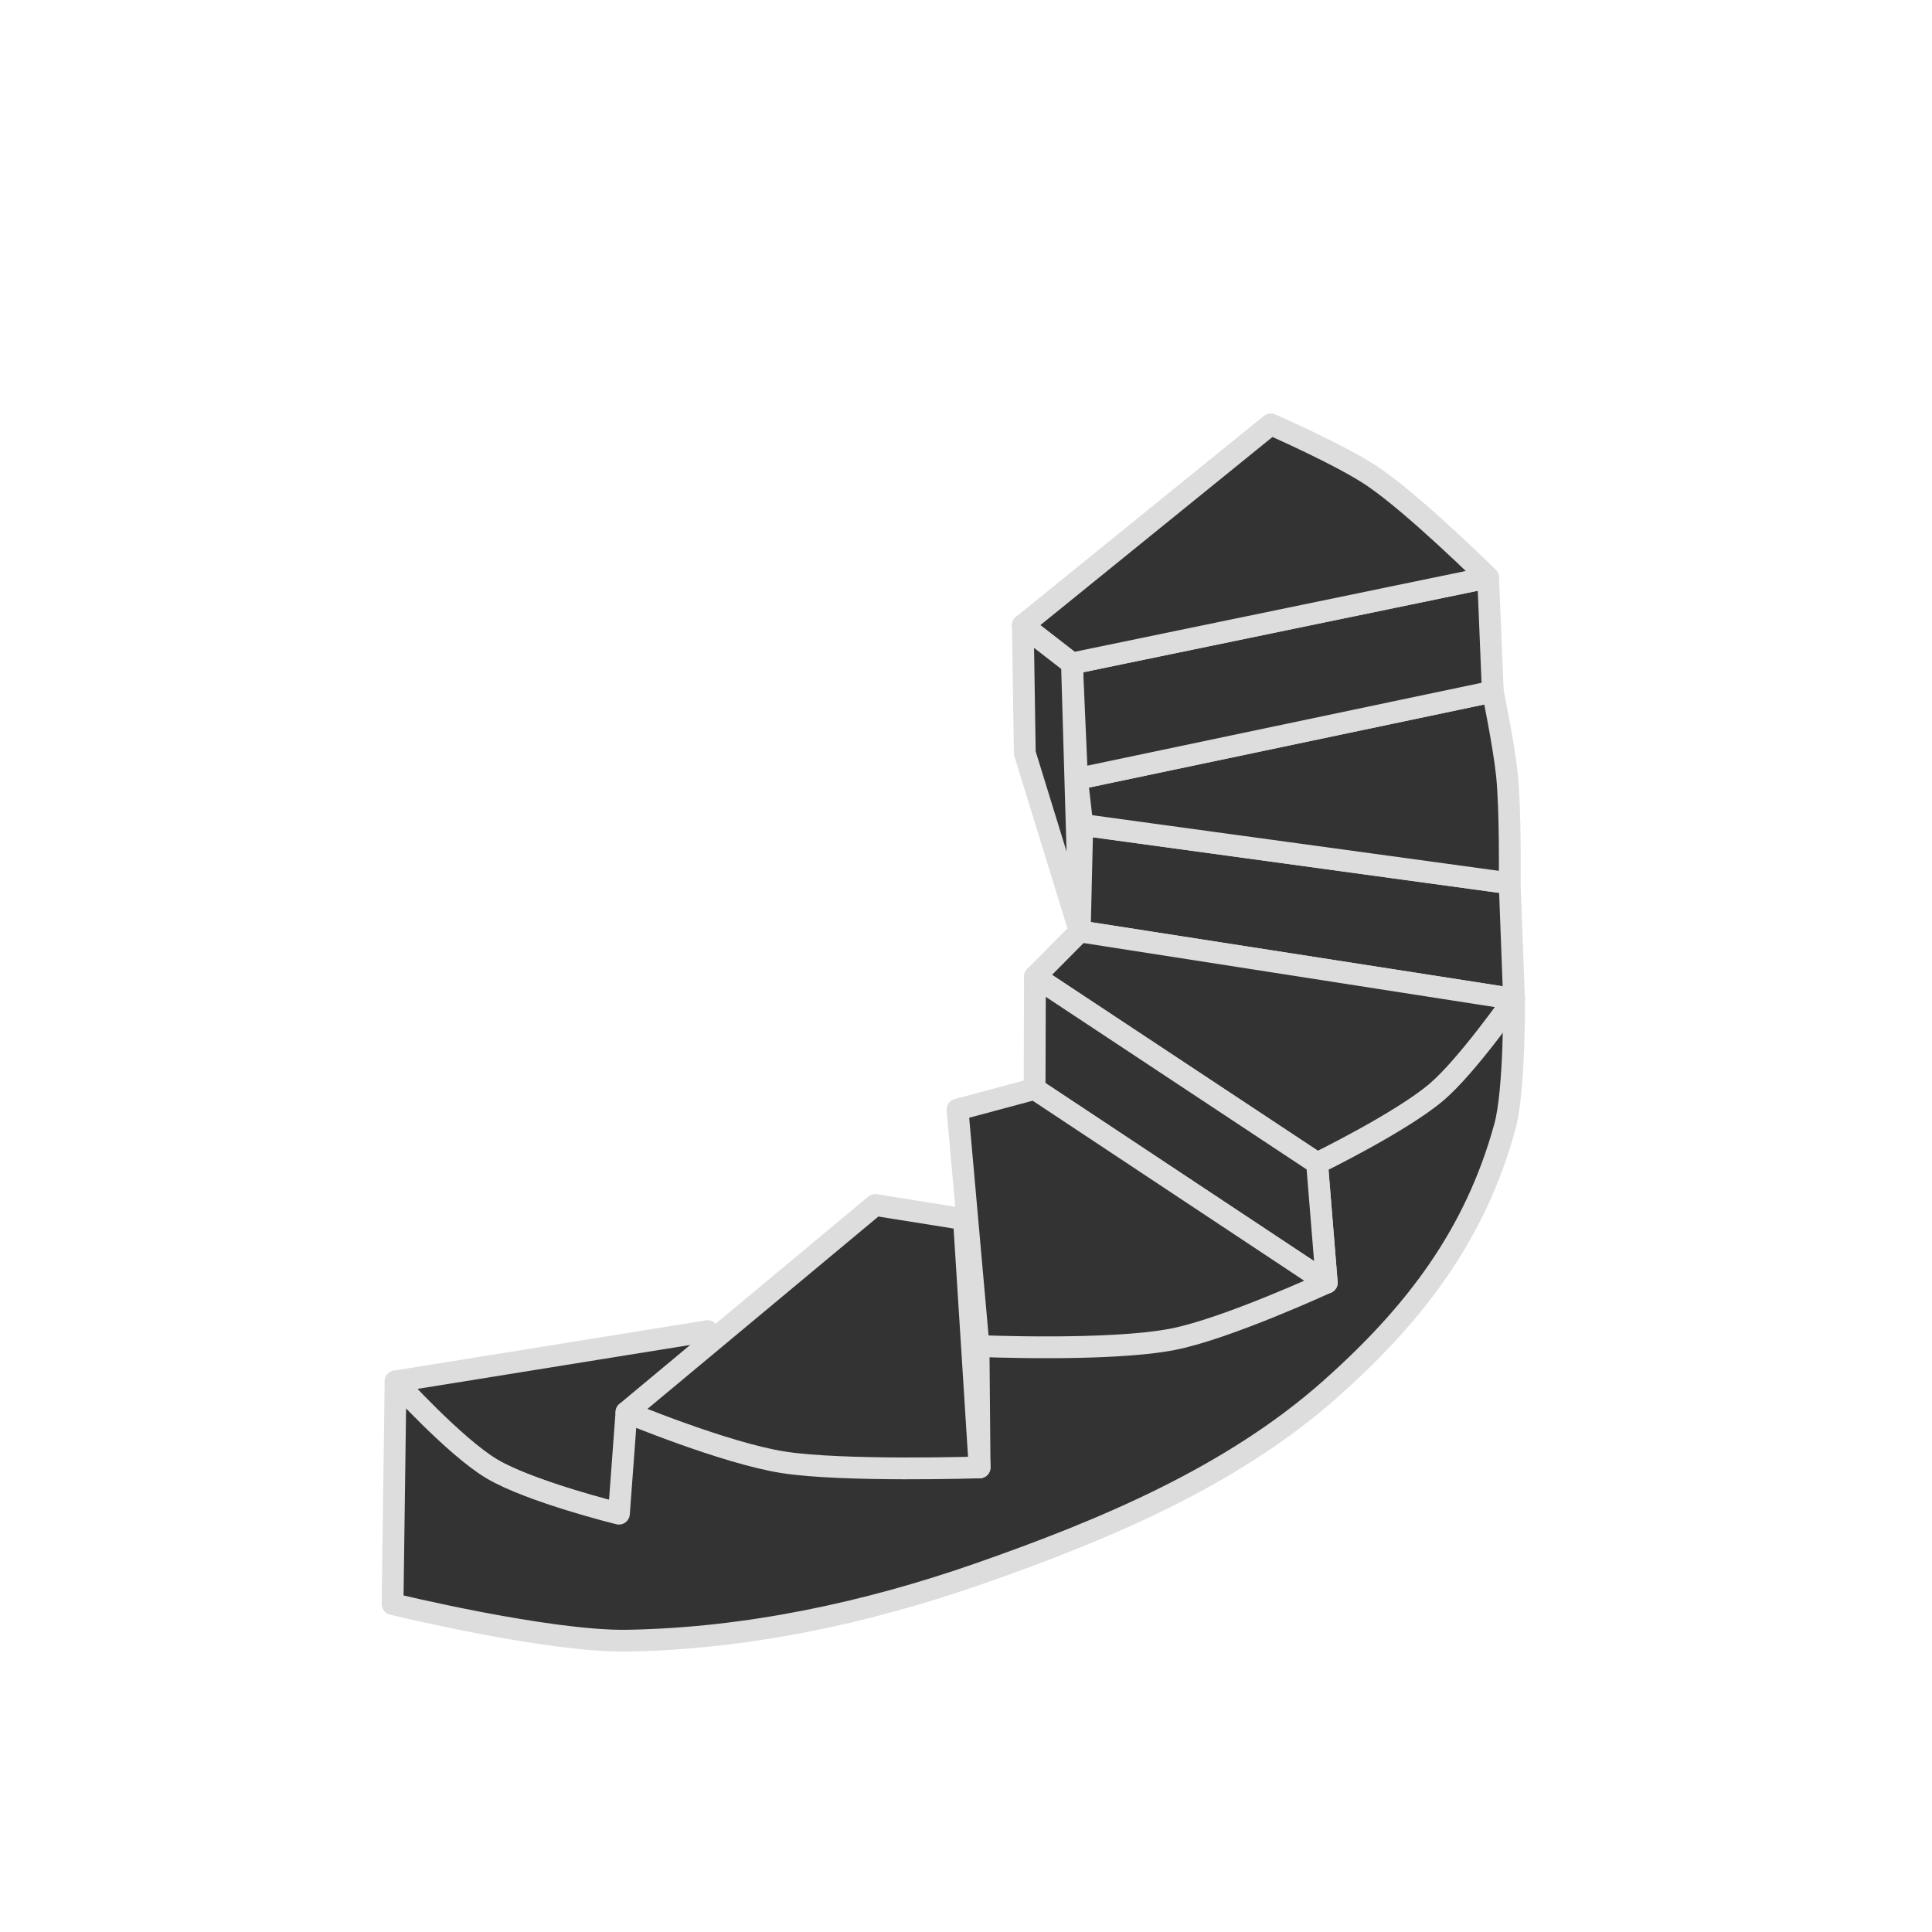 <?xml version="1.0" encoding="UTF-8" standalone="no"?>
<svg
   xmlns:osb="http://www.openswatchbook.org/uri/2009/osb"
   xmlns:dc="http://purl.org/dc/elements/1.1/"
   xmlns:cc="http://creativecommons.org/ns#"
   xmlns:rdf="http://www.w3.org/1999/02/22-rdf-syntax-ns#"
   xmlns:svg="http://www.w3.org/2000/svg"
   xmlns="http://www.w3.org/2000/svg"
   xmlns:sodipodi="http://sodipodi.sourceforge.net/DTD/sodipodi-0.dtd"
   xmlns:inkscape="http://www.inkscape.org/namespaces/inkscape"
   inkscape:export-ydpi="96"
   inkscape:export-xdpi="96"
   inkscape:export-filename="C:\Users\iffn1\Documents\UnityProjects\CastleBuilder2\Assets\Modules\HumanBuildings\Builder\UI\Icons\Dark\StairsCircular-Dark.png"
   sodipodi:docname="StairsCircular-Dark.svg"
   inkscape:version="1.0.2 (e86c870879, 2021-01-15, custom)"
   id="svg1397"
   version="1.1"
   viewBox="0 0 100 100"
   height="100mm"
   width="100mm">
  <defs
     id="defs1391">
    <marker
       inkscape:isstock="true"
       style="overflow:visible"
       id="Arrow1Lstart"
       refX="0.0"
       refY="0.0"
       orient="auto"
       inkscape:stockid="Arrow1Lstart">
      <path
         transform="scale(0.8) translate(12.5,0)"
         style="fill-rule:evenodd;stroke:#000000;stroke-width:1.0pt"
         d="M 0.0,0.0 L 5.0,-5.0 L -12.5,0.0 L 5.0,5.0 L 0.0,0.0 z "
         id="path2844" />
    </marker>
    <linearGradient
       id="linearGradient3996"
       osb:paint="solid">
      <stop
         style="stop-color:#333333;stop-opacity:1;"
         offset="0"
         id="stop3994" />
    </linearGradient>
  </defs>
  <sodipodi:namedview
     inkscape:window-maximized="1"
     inkscape:window-y="-8"
     inkscape:window-x="-8"
     inkscape:window-height="1017"
     inkscape:window-width="1920"
     showgrid="false"
     inkscape:document-rotation="0"
     inkscape:current-layer="layer1"
     inkscape:document-units="mm"
     inkscape:cy="244.78832"
     inkscape:cx="124.90534"
     inkscape:zoom="1.4"
     inkscape:pageshadow="2"
     inkscape:pageopacity="0.0"
     borderopacity="1.0"
     bordercolor="#666666"
     pagecolor="#ffffff"
     id="base"
     showguides="true" />
  <g
     id="layer1"
     inkscape:groupmode="layer"
     inkscape:label="Layer 1">
    <path
       id="rect1815-04-4-7-5-2-7-3"
       style="fill:#333333;fill-opacity:1;stroke:#dddddd;stroke-width:1.128;stroke-linejoin:round;stroke-miterlimit:4;stroke-dasharray:none;stroke-opacity:1;paint-order:fill markers stroke"
       d="m 20.474,71.501 16.145,-2.602 2.134,1.679 -6.717,7.768 c 0,0 -4.752,-1.177 -6.796,-2.413 -1.883,-1.138 -4.766,-4.432 -4.766,-4.432 z"
       sodipodi:nodetypes="ccccsc" />
    <path
       id="rect1815-04"
       style="fill:#333333;fill-opacity:1;stroke:#dddddd;stroke-width:1.128;stroke-linejoin:round;stroke-miterlimit:4;stroke-dasharray:none;stroke-opacity:1;paint-order:fill markers stroke"
       d="m 68.884,71.875 c 4.348,-3.865 7.483,-7.971 9.014,-13.584 0.508,-1.863 0.468,-6.58 0.468,-6.58 l -10.195,8.501 0.502,6.175 c 0,0 -6.513,1.84 -9.176,2.369 -3.38,0.671 -8.848,0.913 -8.848,0.913 l 0.055,6.284 -18.279,-2.855 -0.389,5.249 c 0,0 -4.585,-1.13 -6.582,-2.323 -1.925,-1.149 -4.98,-4.522 -4.98,-4.522 L 20.318,83.025 c 0,0 8.051,1.965 12.149,1.896 6.19,-0.104 12.401,-1.436 18.245,-3.48 6.461,-2.26 13.056,-5.017 18.173,-9.565 z"
       sodipodi:nodetypes="sscccsccccsccsss" />
    <path
       id="rect1815-04-4"
       style="fill:#333333;fill-opacity:1;stroke:#dddddd;stroke-width:1.128;stroke-linejoin:round;stroke-miterlimit:4;stroke-dasharray:none;stroke-opacity:1;paint-order:fill markers stroke"
       d="m 78.141,45.721 -22.123,-3.027 -0.129,5.516 22.477,3.501 z"
       sodipodi:nodetypes="ccccc" />
    <path
       id="rect1815-04-4-0"
       style="fill:#333333;fill-opacity:1;stroke:#dddddd;stroke-width:1.128;stroke-linejoin:round;stroke-miterlimit:4;stroke-dasharray:none;stroke-opacity:1;paint-order:fill markers stroke"
       d="m 77.268,35.795 -21.521,4.523 0.272,2.375 22.123,3.027 c 0,0 0.05,-3.801 -0.144,-5.632 C 77.835,38.55 77.268,35.795 77.268,35.795 Z"
       sodipodi:nodetypes="ccccsc" />
    <path
       id="rect1815-04-4-0-3"
       style="fill:#333333;fill-opacity:1;stroke:#dddddd;stroke-width:1.128;stroke-linejoin:round;stroke-miterlimit:4;stroke-dasharray:none;stroke-opacity:1;paint-order:fill markers stroke"
       d="M 77.268,35.795 55.746,40.319 55.484,34.342 77.025,29.891 Z"
       sodipodi:nodetypes="ccccc" />
    <path
       id="rect1815-04-4-0-3-1"
       style="fill:#333333;fill-opacity:1;stroke:#dddddd;stroke-width:1.128;stroke-linejoin:round;stroke-miterlimit:4;stroke-dasharray:none;stroke-opacity:1;paint-order:fill markers stroke"
       d="m 65.775,21.964 -12.835,10.403 2.544,1.974 21.541,-4.45 c 0,0 -3.772,-3.736 -5.956,-5.218 -1.64,-1.113 -5.294,-2.71 -5.294,-2.71 z"
       sodipodi:nodetypes="ccccsc" />
    <path
       id="rect1815-04-4-7"
       style="fill:#333333;fill-opacity:1;stroke:#dddddd;stroke-width:1.128;stroke-linejoin:round;stroke-miterlimit:4;stroke-dasharray:none;stroke-opacity:1;paint-order:fill markers stroke"
       d="m 68.171,60.211 -14.602,-9.662 2.32,-2.339 22.477,3.501 c 0,0 -2.414,3.45 -3.998,4.804 -1.828,1.563 -6.197,3.697 -6.197,3.697 z"
       sodipodi:nodetypes="ccccsc" />
    <path
       id="rect1815-04-4-7-5"
       style="fill:#333333;fill-opacity:1;stroke:#dddddd;stroke-width:1.128;stroke-linejoin:round;stroke-miterlimit:4;stroke-dasharray:none;stroke-opacity:1;paint-order:fill markers stroke"
       d="m 68.171,60.211 -14.602,-9.662 -0.019,5.812 15.123,10.025 z"
       sodipodi:nodetypes="ccccc" />
    <path
       id="rect1815-04-4-7-5-2"
       style="fill:#333333;fill-opacity:1;stroke:#dddddd;stroke-width:1.128;stroke-linejoin:round;stroke-miterlimit:4;stroke-dasharray:none;stroke-opacity:1;paint-order:fill markers stroke"
       d="m 50.65,69.668 -1.089,-12.236 3.99,-1.07 15.123,10.025 c 0,0 -5.179,2.385 -7.95,2.93 -3.297,0.648 -10.074,0.352 -10.074,0.352 z"
       sodipodi:nodetypes="ccccsc" />
    <path
       id="rect1815-04-4-7-5-2-7"
       style="fill:#333333;fill-opacity:1;stroke:#dddddd;stroke-width:1.128;stroke-linejoin:round;stroke-miterlimit:4;stroke-dasharray:none;stroke-opacity:1;paint-order:fill markers stroke"
       d="m 32.426,73.096 12.875,-10.726 4.591,0.734 0.813,12.848 c 0,0 -7.067,0.225 -10.18,-0.266 -3.019,-0.477 -8.1,-2.589 -8.1,-2.589 z"
       sodipodi:nodetypes="ccccsc" />
    <path
       id="rect1815-04-4-0-3-1-9"
       style="fill:#333333;fill-opacity:1;stroke:#dddddd;stroke-width:1.128;stroke-linejoin:round;stroke-miterlimit:4;stroke-dasharray:none;stroke-opacity:1;paint-order:fill markers stroke"
       d="m 53.044,38.98 -0.104,-6.612 2.544,1.974 0.406,13.868 z"
       sodipodi:nodetypes="ccccc" />
  </g>
</svg>

